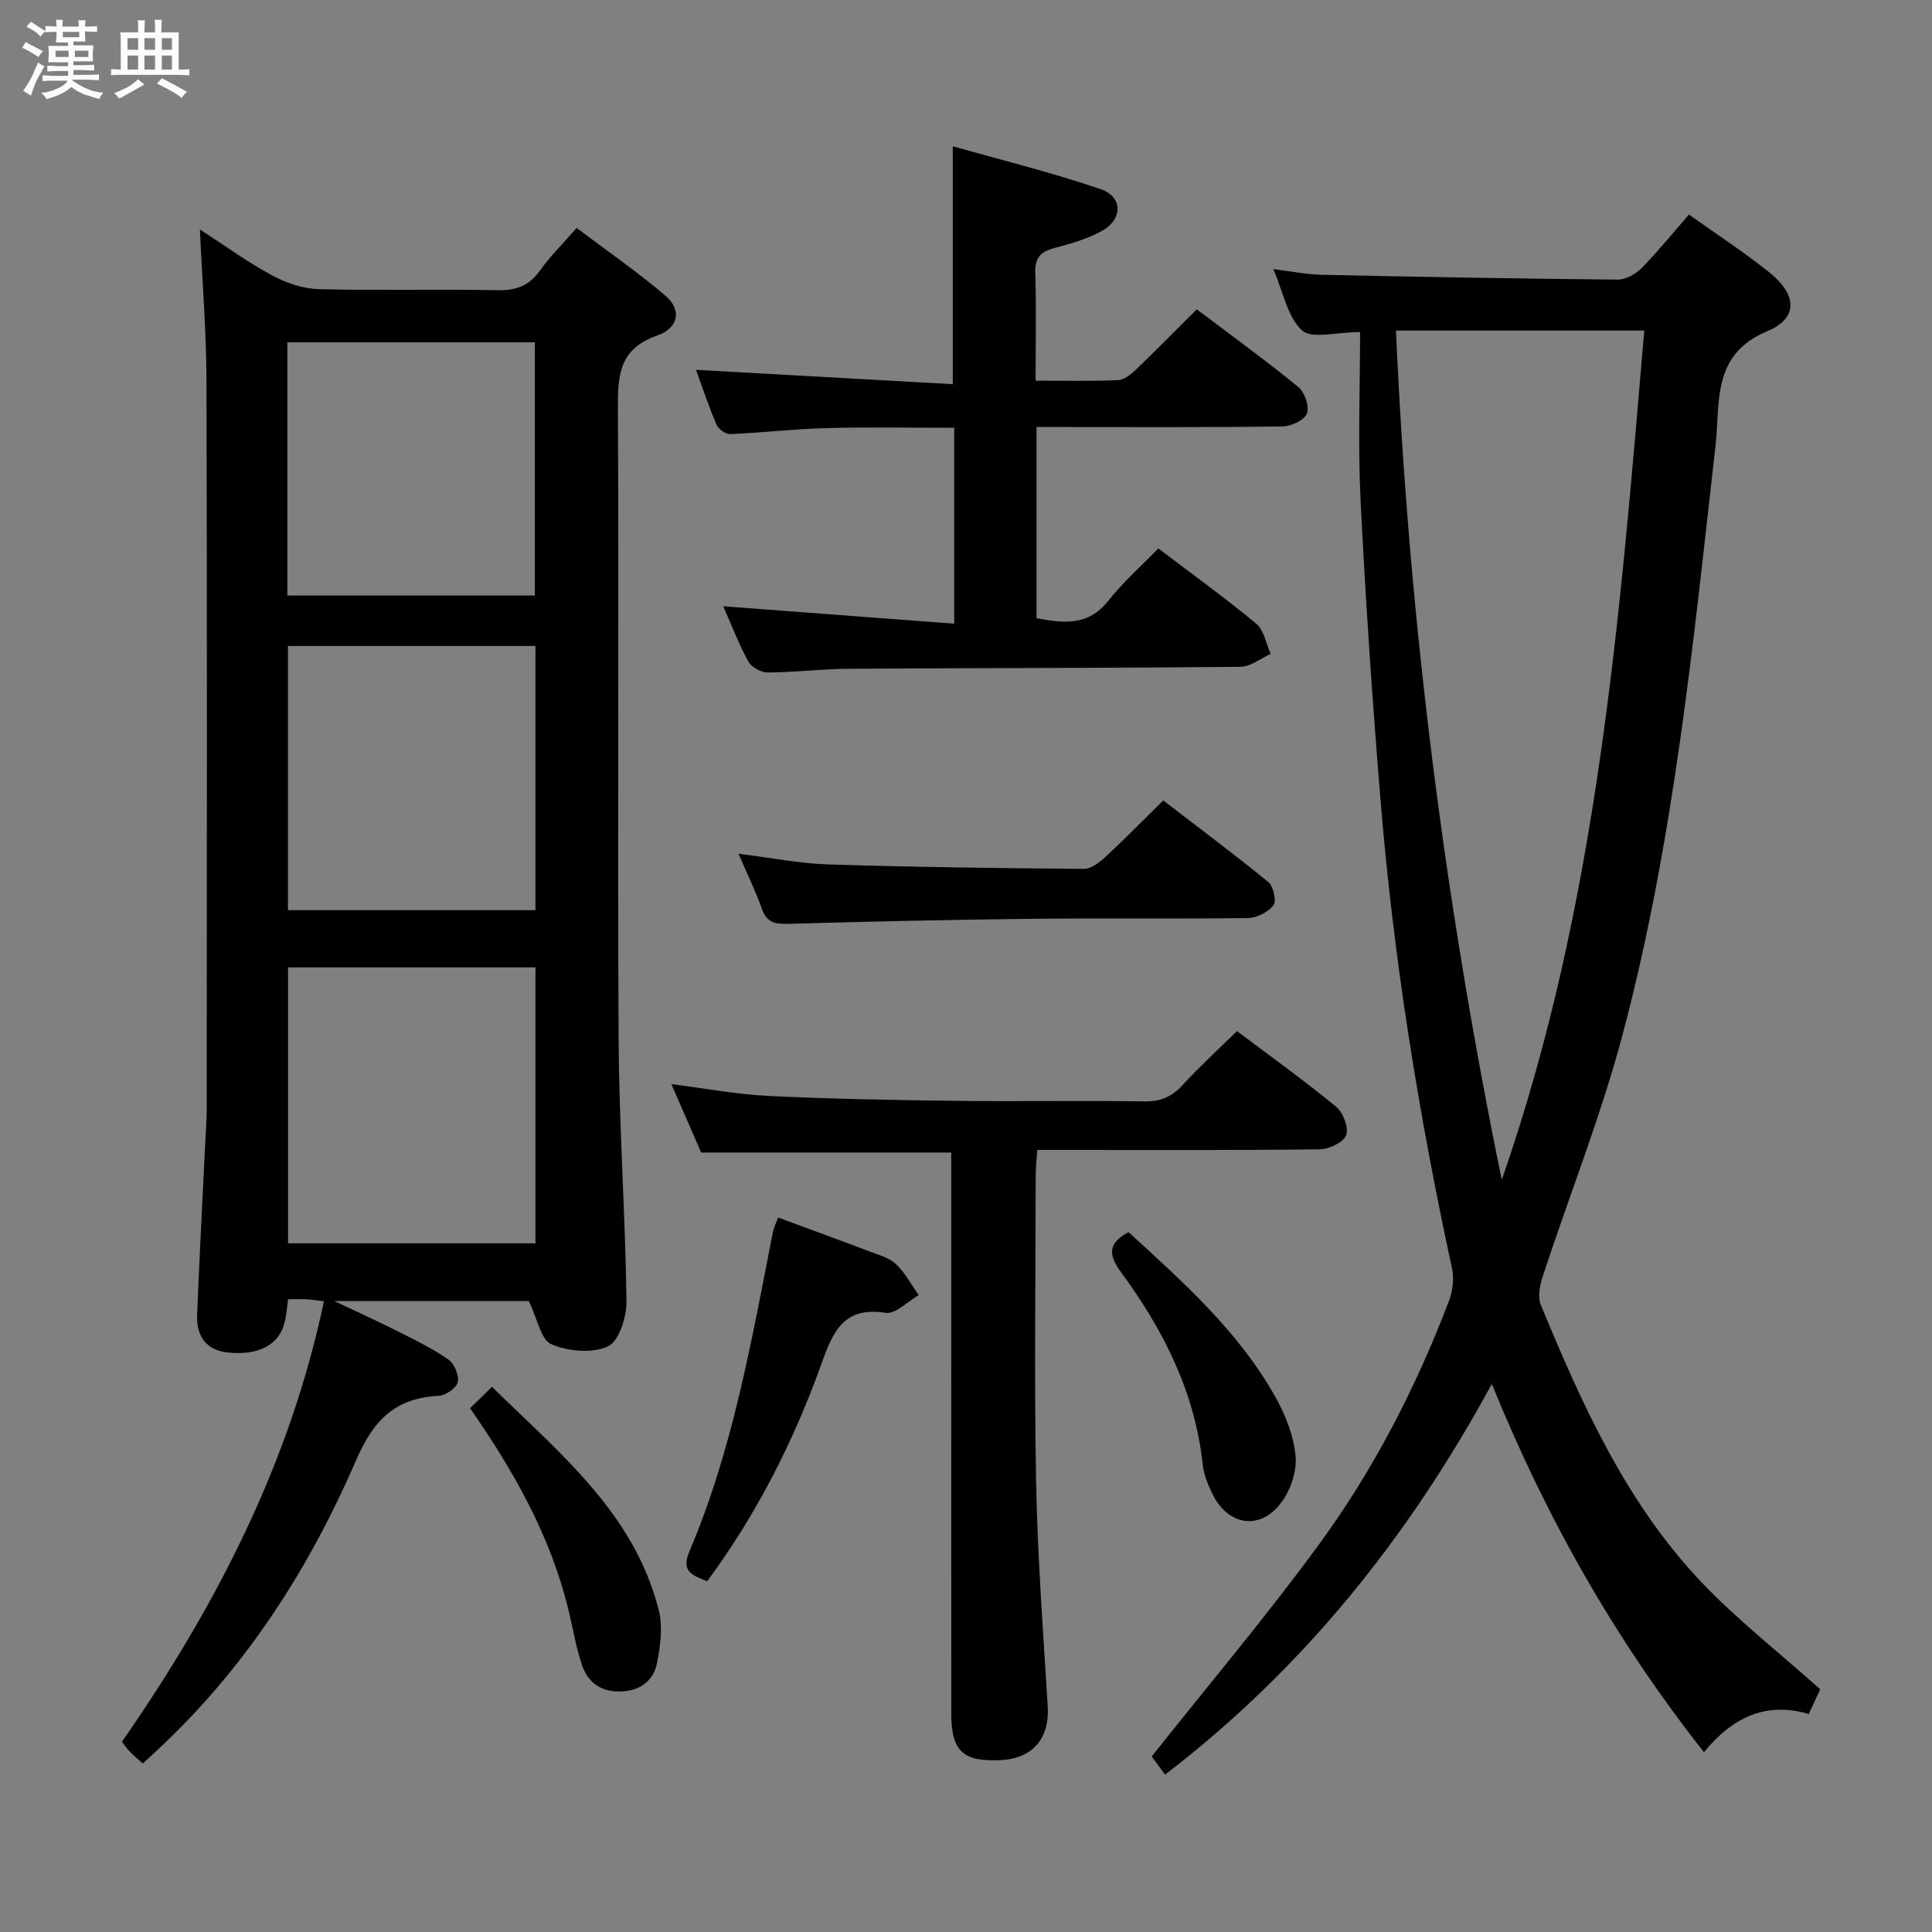 <svg enable-background="new 0 0 400 400" viewBox="0 0 400 400" xmlns="http://www.w3.org/2000/svg"><rect x="0" y="0" width="400" height="400" fill="#808080" stroke="none"/><path d="m6.8 9.5c.6.3 1.3.7 2.1 1.1-.4.4-.7.8-.9 1.2-.7-.4-1.3-.8-1.8-1.1s-1.1-.6-1.6-.8c.2-.4.5-.8.7-1.2.4.2.8.5 1.5.8zm.9 6.9c-.3.6-.5 1.1-.7 1.7s-.4 1.1-.6 1.7c-.6-.4-1.1-.7-1.6-1 .7-1 1.2-1.8 1.5-2.4.3-.5.6-1.1.8-1.7.3-.6.5-1.2.8-1.8.3.3.8.6 1.3.8-.7 1.3-1.2 2.2-1.5 2.7zm.1-11c.4.3 1 .7 1.7 1.1-.5.2-.8.6-1.1 1.1-.5-.6-1-1-1.4-1.2s-.9-.6-1.5-.8c.2-.4.5-.7.9-1.1.5.3.9.6 1.4.9zm10.5 13.1c1 .4 2 .6 3.1.7-.4.4-.7.8-.8 1.3-.9-.2-1.9-.6-3-.9-1-.4-2-.9-2.8-1.6-.5.4-1.1.9-1.9 1.3s-1.9.9-3.3 1.2c-.1-.3-.5-.8-1.1-1.3 1 0 2.1-.3 3.2-.8 1.2-.5 1.9-1 2.3-1.7h-3.2c-.4 0-1 0-2 .1v-1.2c1 0 1.7.1 2 .1h3.3v-1h-2.3c-.2 0-.9 0-2 .1v-1.2c1.2 0 1.9.1 2 .1h2.3v-.8h-4.1c0-.7.1-1.2.1-1.6 0-.5 0-1.1-.1-1.8h4.1v-.7h-2.5c0-.6.1-1.1.1-1.6v-.6h-.5c-.4 0-1 0-1.8.1v-1.3c1.2 0 1.9.1 2.1.1h.2c0-.3 0-.8-.1-1.4h1.4c0 .6-.1 1-.1 1.4h3.4c0-.4 0-.8-.1-1.3h1.5c0 .4-.1.9-.1 1.3.7 0 1.5 0 2.5-.1v1.2c-1 0-1.8-.1-2.5-.1v.6c0 .3 0 .8.1 1.5h-2.5v.8h4.1c0 .7-.1 1.3-.1 1.8s0 1 .1 1.5h-4.1v.8h1.4c.8 0 1.8 0 2.9-.1v1.2c-1 0-1.9-.1-2.8-.1h-1.5v1h3.2c.3 0 1 0 2.1-.1v1.2c-1.1 0-1.8-.1-2.1-.1h-3.4l-.1.1c1.4 1 2.4 1.5 3.4 1.9zm-4.1-6.7v-1.3h-2.7v1.3zm2.2-4.1v-1.1h-3.4v1.1zm1.9 4.1v-1.3h-2.8v1.3z" fill="#fafbfc"/><path d="m37 6.7v2.3 5.4c1 0 1.8 0 2.2-.1v1.3c-.6 0-1.5-.1-2.5-.1h-11.9c-.7 0-1.3 0-1.8.1v-1.3c.5 0 1.1.1 2 .1v-5.2c0-1 0-1.8-.1-2.5h3.7c0-1.3 0-2.1-.1-2.5h1.5c0 .4-.1 1.3-.1 2.5h2.2c0-1.2 0-2.1-.1-2.6h1.5c0 .4-.1 1.3-.1 2.6zm-12.3 13.7c-.3-.4-.7-.8-1.1-1.1 1.1-.4 2.1-.9 2.9-1.3.8-.5 1.5-1 2.1-1.6.4.4.9.8 1.3 1.1-2.5 1.4-4.2 2.4-5.2 2.9zm3.9-10.1v-2.4h-2.2v2.4zm0 4.1v-2.9h-2.2v2.9zm3.5-4.1v-2.4h-2.2v2.4zm0 4.1v-2.9h-2.2v2.9zm.4 2.9 1-1.1c.6.3 1.4.7 2.5 1.3s2 1.1 2.7 1.5c-.4.4-.8.8-1.1 1.3-.8-.8-2.5-1.7-5.1-3zm3.1-7v-2.4h-2.1v2.4zm0 4.1v-2.9h-2.1v2.9z" fill="#fafbfc"/><g fill="#000001"><path d="m29.57 365.12c-1.05-.95-1.94-1.69-2.75-2.52-.57-.58-1.02-1.28-1.57-1.99 19.37-27.88 34.7-57.47 41.82-91.19-1.37-.16-2.46-.35-3.56-.41-1.16-.07-2.32-.01-3.86-.01-.25 1.72-.35 3.32-.74 4.86-1.14 4.55-5.31 6.79-11.59 6.18-4.67-.45-6.68-3.4-6.51-7.81.46-11.46 1.07-22.92 1.62-34.38.14-2.83.37-5.65.37-8.48.02-50.16.09-100.32-.05-150.48-.03-10.25-.86-20.49-1.36-31.38 5.23 3.38 9.93 6.81 15.01 9.54 2.91 1.57 6.4 2.74 9.66 2.82 12.32.32 24.66-.03 36.99.22 3.9.08 6.58-1 8.83-4.18 2.01-2.83 4.52-5.3 7.5-8.72 6.23 4.7 12.6 9.08 18.45 14.09 3.3 2.82 2.75 6.61-1.74 8.18-7.88 2.75-8.2 8.15-8.16 15.11.23 43.49-.1 86.99.15 130.48.1 18.12 1.38 36.23 1.63 54.36.04 3.24-1.55 8.28-3.84 9.34-3.25 1.5-8.26 1.04-11.72-.44-2.18-.94-2.89-5.29-4.67-8.95-12.06 0-25.47 0-40.27 0 5.13 2.44 9.25 4.3 13.28 6.34 3.54 1.79 7.16 3.54 10.39 5.81 1.21.85 2.21 3.29 1.88 4.67-.29 1.22-2.51 2.74-3.94 2.81-8.9.46-13.44 4.89-17.06 13.26-9.42 21.8-22.07 41.76-39.4 58.39-1.54 1.49-3.12 2.93-4.79 4.48zm81.29-164.84c-17.39 0-34.28 0-51.22 0v57.14h51.22c0-19.17 0-37.95 0-57.14zm0-66.54c-17.38 0-34.27 0-51.24 0v54.7h51.24c0-18.33 0-36.28 0-54.7zm-.13-10.44c0-17.63 0-34.99 0-52.43-17.28 0-34.28 0-51.24 0v52.43z"/><path d="m241.22 367.42c-1.33-1.81-2.39-3.24-2.77-3.76 11.84-14.93 23.75-29.03 34.63-43.9 11.32-15.47 20.09-32.49 26.92-50.44.77-2.03 1.09-4.59.63-6.69-6.94-32-12.13-64.28-14.8-96.91-1.7-20.7-3.11-41.44-4.14-62.19-.57-11.58-.1-23.22-.1-34.78-4.92 0-9.99 1.5-12.02-.35-3.01-2.74-3.86-7.85-5.94-12.69 3.78.47 6.82 1.11 9.88 1.18 20.46.44 40.93.81 61.4 1 1.66.02 3.71-1.12 4.94-2.36 3.37-3.42 6.39-7.18 9.83-11.11 5.73 4.09 11.45 7.79 16.72 12.04 5.64 4.54 5.94 9.43-.44 12.08-11.68 4.86-9.77 14.8-10.77 23.64-4.63 40.92-8.62 81.96-19.21 121.88-4.5 16.96-11.05 33.38-16.54 50.09-.62 1.89-1.12 4.37-.42 6.05 8.55 20.64 17.69 41.06 33.35 57.48 7.42 7.78 15.99 14.47 24.49 22.07-.5 1.08-1.32 2.83-2.38 5.12-8.85-2.63-15.83.7-21.69 7.91-18.34-23.27-32.61-48.39-43.92-76.25-17.33 31.84-38.99 58.88-67.65 80.89zm69.7-123.15c19.88-56.96 24.43-116.37 29.51-175.83-17.73 0-34.46 0-51.41 0 2.63 59.39 10 117.81 21.9 175.83z"/><path d="m214.6 88.41v39.59c5.6 1.03 10.68 1.67 14.85-3.6 3.07-3.88 6.83-7.2 10.37-10.85 7.14 5.42 13.89 10.27 20.26 15.57 1.62 1.35 2.03 4.13 3 6.26-2.08.93-4.16 2.66-6.25 2.68-26.99.26-53.98.23-80.97.4-5.64.03-11.29.74-16.93.77-1.37.01-3.36-1.11-4.01-2.3-1.98-3.59-3.44-7.47-5.18-11.41 16.06 1.21 31.77 2.4 47.82 3.61 0-14.12 0-27.04 0-40.56-8.89 0-17.67-.17-26.43.06-6.63.18-13.25.95-19.89 1.24-.96.04-2.49-.98-2.87-1.89-1.67-3.91-3.01-7.96-4.27-11.41 17.8.99 35.43 1.98 53.16 2.97 0-16.87 0-32.43 0-49.26 10.22 2.9 20.57 5.45 30.62 8.88 4.63 1.58 4.61 6.26.23 8.67-3 1.65-6.43 2.63-9.77 3.51-2.84.75-4.1 1.98-4 5.13.23 7.28.07 14.57.07 22.34 6.11 0 11.57.13 17.02-.1 1.26-.05 2.66-1.14 3.66-2.09 4.2-4.03 8.28-8.18 12.69-12.58 7.1 5.37 14.23 10.54 21.04 16.1 1.32 1.08 2.32 4.06 1.76 5.49-.54 1.38-3.29 2.64-5.08 2.66-14.99.21-29.99.12-44.98.12-1.8 0-3.6 0-5.92 0z"/><path d="m256.1 213.48c7.09 5.34 13.99 10.27 20.52 15.65 1.46 1.2 2.66 4.33 2.09 5.89-.53 1.48-3.52 2.9-5.45 2.93-17.48.22-34.97.13-52.46.13-1.82 0-3.65 0-6.05 0-.12 1.96-.32 3.7-.32 5.45-.02 21.15-.32 42.31.09 63.45.3 15.44 1.45 30.86 2.4 46.28.41 6.63-3.06 10.82-9.74 11.15-7.85.39-10.23-1.84-10.23-9.74-.01-36.64-.01-73.28-.01-109.92 0-1.98 0-3.95 0-6.13-17.37 0-34.41 0-51.77 0-1.91-4.39-3.96-9.09-6.17-14.17 6.92.88 13.5 2.13 20.12 2.45 12.95.63 25.93.86 38.9 1.02 12.99.16 25.98-.08 38.97.11 3.29.05 5.59-.95 7.79-3.32 3.48-3.79 7.28-7.27 11.32-11.23z"/><path d="m152.89 176.75c6.51.81 12.54 2.02 18.59 2.22 17.63.56 35.28.78 52.92.92 1.51.01 3.25-1.35 4.49-2.5 3.91-3.61 7.63-7.42 11.95-11.66 7.17 5.51 14.58 11.03 21.73 16.87 1.07.87 1.76 3.92 1.09 4.81-1.08 1.43-3.43 2.63-5.25 2.66-14.99.21-29.99-.01-44.99.16-16.81.19-33.62.56-50.43 1.05-2.73.08-4.29-.42-5.26-3.14-1.33-3.74-3.08-7.31-4.84-11.39z"/><path d="m161.1 252.07c6.72 2.49 12.95 4.76 19.15 7.11 1.85.7 3.97 1.28 5.32 2.59 1.86 1.8 3.12 4.22 4.63 6.38-2.3 1.3-4.81 3.98-6.85 3.66-8.51-1.33-10.82 3.66-13.18 10.28-5.76 16.13-13.45 31.34-23.76 45.29-2.94-1.19-5.47-1.97-3.73-6.05 9.03-21.2 12.93-43.77 17.33-66.2.19-.95.65-1.84 1.09-3.06z"/><path d="m97.32 291.56c1.55-1.52 2.83-2.77 4.53-4.43 14.19 13.89 29.51 26.26 34.55 46.28.85 3.36.33 7.24-.33 10.73-.71 3.76-3.38 5.9-7.48 6.06-4.08.16-6.84-1.81-8.06-5.38-1.34-3.9-1.96-8.03-2.97-12.05-3.72-14.87-11.05-28.01-20.24-41.21z"/><path d="m233.65 255.1c11.34 10.38 22.94 20.67 30.56 34.4 2.04 3.68 3.68 7.94 4.03 12.07.27 3.11-1.06 6.97-2.97 9.52-4.36 5.85-11.01 4.83-14.24-1.77-.94-1.92-1.8-4.03-2.02-6.12-1.61-15-8.16-27.9-16.91-39.8-2.68-3.63-2.7-6.06 1.55-8.3z"/></g></svg>